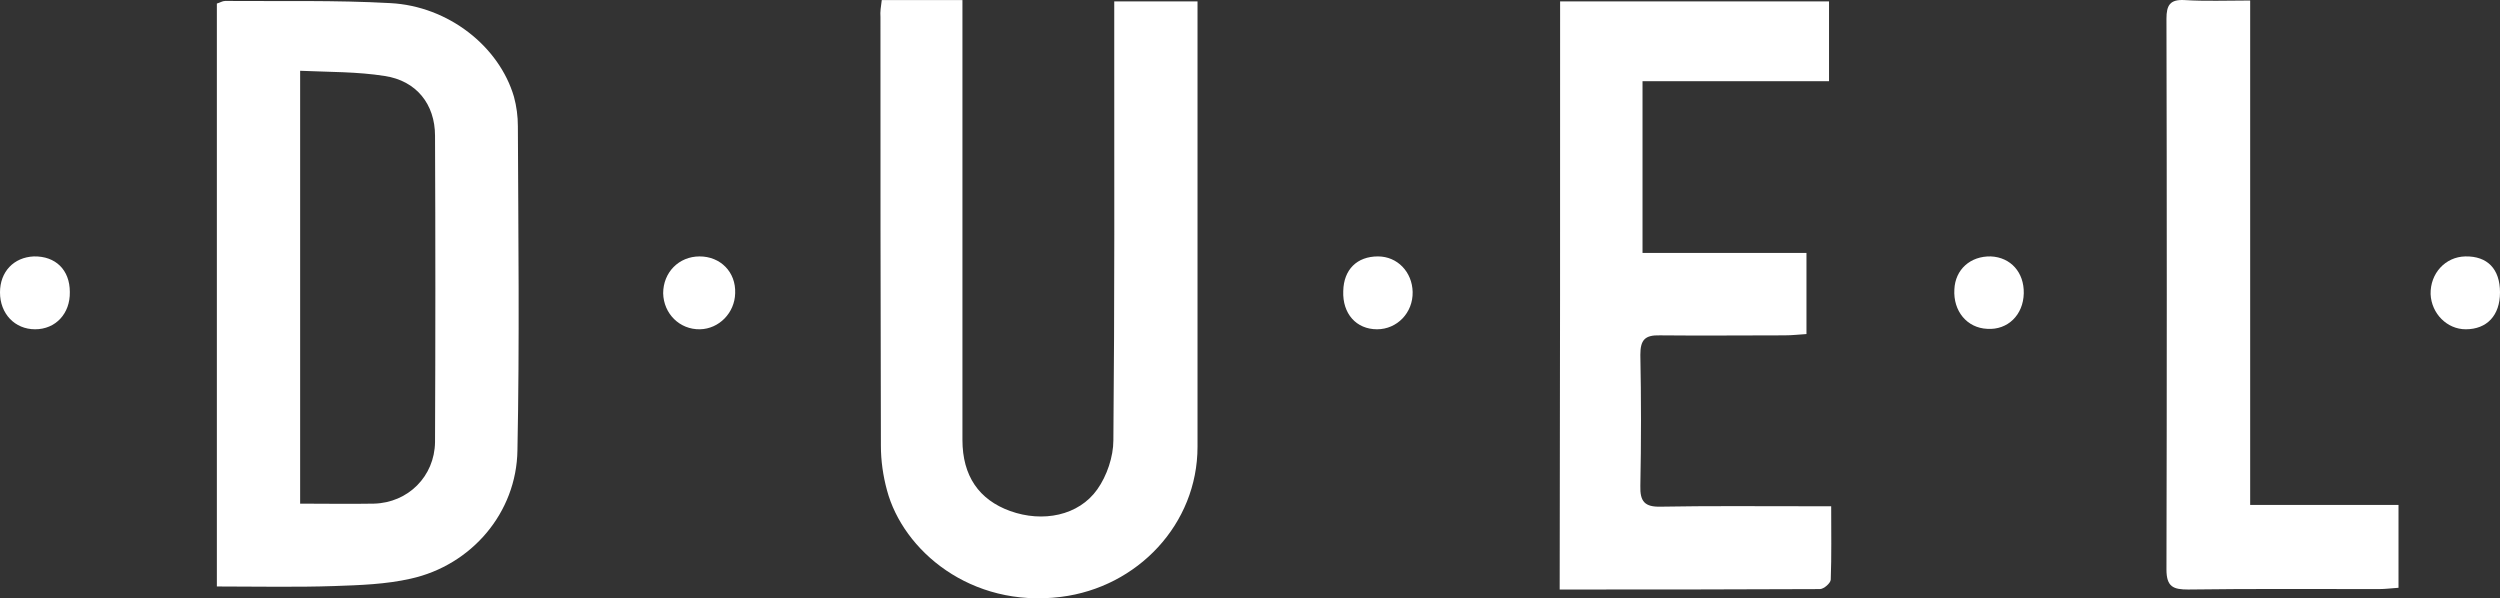 <?xml version="1.0" encoding="UTF-8" standalone="no"?>
<!-- Generator: Adobe Illustrator 18.0.0, SVG Export Plug-In . SVG Version: 6.00 Build 0)  -->

<svg
   xmlns:dc="http://purl.org/dc/elements/1.1/"
   xmlns:cc="http://creativecommons.org/ns#"
   xmlns:rdf="http://www.w3.org/1999/02/22-rdf-syntax-ns#"
   xmlns:svg="http://www.w3.org/2000/svg"
   xmlns="http://www.w3.org/2000/svg"
   xmlns:sodipodi="http://sodipodi.sourceforge.net/DTD/sodipodi-0.dtd"
   xmlns:inkscape="http://www.inkscape.org/namespaces/inkscape"
   version="1.1"
   id="Layer_1"
   x="0px"
   y="0px"
   viewBox="0 0 576.4 137.946"
   enable-background="new 0 0 841.9 595.3"
   xml:space="preserve"
   inkscape:version="0.91 r13725"
   sodipodi:docname="logoduelwhite.svg"
   width="576.4"
   height="137.946"><rect x="0" y="0" width="576.4" height="137.946" fill="#333333" stroke="none"/><defs
     id="defs3453" /><sodipodi:namedview
     pagecolor="#ffffff"
     bordercolor="#666666"
     borderopacity="1"
     objecttolerance="10"
     gridtolerance="10"
     guidetolerance="10"
     inkscape:pageopacity="0"
     inkscape:pageshadow="2"
     inkscape:window-width="1440"
     inkscape:window-height="793"
     id="namedview3451"
     showgrid="false"
     fit-margin-top="0"
     fit-margin-left="0"
     fit-margin-right="0"
     fit-margin-bottom="0"
     inkscape:zoom="1.1212982"
     inkscape:cx="283.22941"
     inkscape:cy="4.799253"
     inkscape:window-x="0"
     inkscape:window-y="1"
     inkscape:window-maximized="1"
     inkscape:current-layer="Layer_1" /><g
     id="g3431"
     transform="translate(-126,-168.781)"
     style="fill:#ffffff;fill-opacity:1"><path
       d="m 176,304 c 0,-45.3 0,-89.8 0,-134.4 0.7,-0.2 1.3,-0.6 1.9,-0.6 12.7,0.1 25.4,-0.2 38.1,0.5 13.4,0.7 25.1,10 28.5,21.6 0.6,2.2 0.9,4.5 0.9,6.8 0.1,24.9 0.4,49.8 -0.1,74.7 -0.2,14.4 -10.6,26.5 -24.6,29.6 -5.7,1.3 -11.7,1.5 -17.6,1.7 -8.8,0.3 -17.7,0.1 -27.1,0.1 z m 19.2,-118.9 c 0,33.6 0,66.4 0,99.8 5.8,0 11.4,0.1 17,0 7.9,-0.2 14,-6.3 14.1,-14.2 0.1,-23.5 0.1,-47.1 0,-70.6 0,-7.3 -4.3,-12.7 -11.6,-13.8 -6.3,-1 -12.7,-0.9 -19.5,-1.2 z"
       id="path3433"
       inkscape:connector-curvature="0"
       style="fill:#ffffff;fill-opacity:1" /><path
       d="m 329.3,168.8 c 6.3,0 12.1,0 18.6,0 0,2.1 0,4 0,5.9 0,31.8 0,63.6 0,95.5 0,8.3 3.8,13.8 11,16.4 7.5,2.7 15.8,1.1 20.1,-5 2.2,-3.1 3.7,-7.5 3.7,-11.3 0.3,-31.7 0.2,-63.3 0.2,-95 0,-1.9 0,-3.9 0,-6.2 6.5,0 12.5,0 19.2,0 0,1.9 0,3.9 0,5.8 0,32.3 0,64.6 0,96.9 0,17.8 -13.8,32.4 -31.5,34.6 -20.8,2.6 -36.4,-10.7 -40.1,-24.6 -0.9,-3.3 -1.4,-6.8 -1.4,-10.2 -0.1,-33 -0.1,-66 -0.1,-98.9 -0.1,-1.2 0.1,-2.4 0.3,-3.9 z"
       id="path3435"
       inkscape:connector-curvature="0"
       style="fill:#ffffff;fill-opacity:1" /><path
       d="m 485.7,169.1 c 20.8,0 41.1,0 62,0 0,6 0,11.8 0,18.4 -14.2,0 -28.4,0 -43,0 0,13.5 0,26.2 0,39.6 12.5,0 25,0 37.8,0 0,6.4 0,12.2 0,18.7 -1.6,0.1 -3.3,0.3 -5.1,0.3 -9.6,0 -19.1,0.1 -28.7,0 -3.5,-0.1 -4.5,1.1 -4.5,4.5 0.2,10.1 0.2,20.1 0,30.2 -0.1,3.6 1,4.9 4.7,4.8 11,-0.2 22.1,-0.1 33.1,-0.1 1.8,0 3.6,0 6.2,0 0,5.9 0.1,11.4 -0.1,16.9 0,0.8 -1.6,2.2 -2.5,2.2 -19.9,0.1 -39.8,0.1 -60,0.1 0.1,-45.4 0.1,-90.2 0.1,-135.6 z"
       id="path3437"
       inkscape:connector-curvature="0"
       style="fill:#ffffff;fill-opacity:1" /><path
       d="m 644.8,168.9 c 0,39.2 0,77.5 0,116.3 11.5,0 22.7,0 34.2,0 0,6.6 0,12.7 0,19.1 -1.6,0.1 -3,0.3 -4.5,0.3 -14.7,0 -29.3,-0.1 -44,0.1 -3.4,0 -5,-0.6 -5,-4.6 0.1,-42.3 0.1,-84.7 0,-127 0,-3.1 0.8,-4.5 4.2,-4.3 4.8,0.3 9.5,0.1 15.1,0.1 z"
       id="path3439"
       inkscape:connector-curvature="0"
       style="fill:#ffffff;fill-opacity:1" /><path
       d="m 287.3,227.9 c 4.8,0 8.4,3.6 8.2,8.5 -0.1,4.5 -3.7,8.2 -8.1,8.3 -4.7,0.1 -8.4,-3.6 -8.5,-8.3 0,-4.8 3.6,-8.5 8.4,-8.5 z"
       id="path3441"
       inkscape:connector-curvature="0"
       style="fill:#ffffff;fill-opacity:1" /><path
       d="m 142.1,236.1 c 0.1,5 -3.3,8.6 -8,8.6 -4.7,0 -8.1,-3.6 -8.1,-8.5 0,-4.8 3.2,-8.1 7.8,-8.3 5,-0.1 8.3,3.1 8.3,8.2 z"
       id="path3443"
       inkscape:connector-curvature="0"
       style="fill:#ffffff;fill-opacity:1" /><path
       d="m 585,227.9 c 4.6,0.2 7.7,3.7 7.6,8.5 -0.1,5 -3.7,8.5 -8.4,8.2 -4.7,-0.2 -7.9,-4.1 -7.6,-9.1 0.2,-4.6 3.7,-7.7 8.4,-7.6 z"
       id="path3445"
       inkscape:connector-curvature="0"
       style="fill:#ffffff;fill-opacity:1" /><path
       d="m 443.7,227.9 c 4.5,0 7.9,3.6 8,8.2 0.1,4.8 -3.6,8.6 -8.2,8.6 -4.8,0 -8,-3.6 -7.8,-8.8 0.1,-5 3.2,-8 8,-8 z"
       id="path3447"
       inkscape:connector-curvature="0"
       style="fill:#ffffff;fill-opacity:1" /><path
       d="m 694.4,227.9 c 5.1,-0.1 8,2.9 8,8.3 0,5.3 -3,8.5 -7.9,8.5 -4.3,0 -7.9,-3.6 -8.1,-8.1 -0.1,-4.8 3.4,-8.6 8,-8.7 z"
       id="path3449"
       inkscape:connector-curvature="0"
       style="fill:#ffffff;fill-opacity:1" /></g></svg>